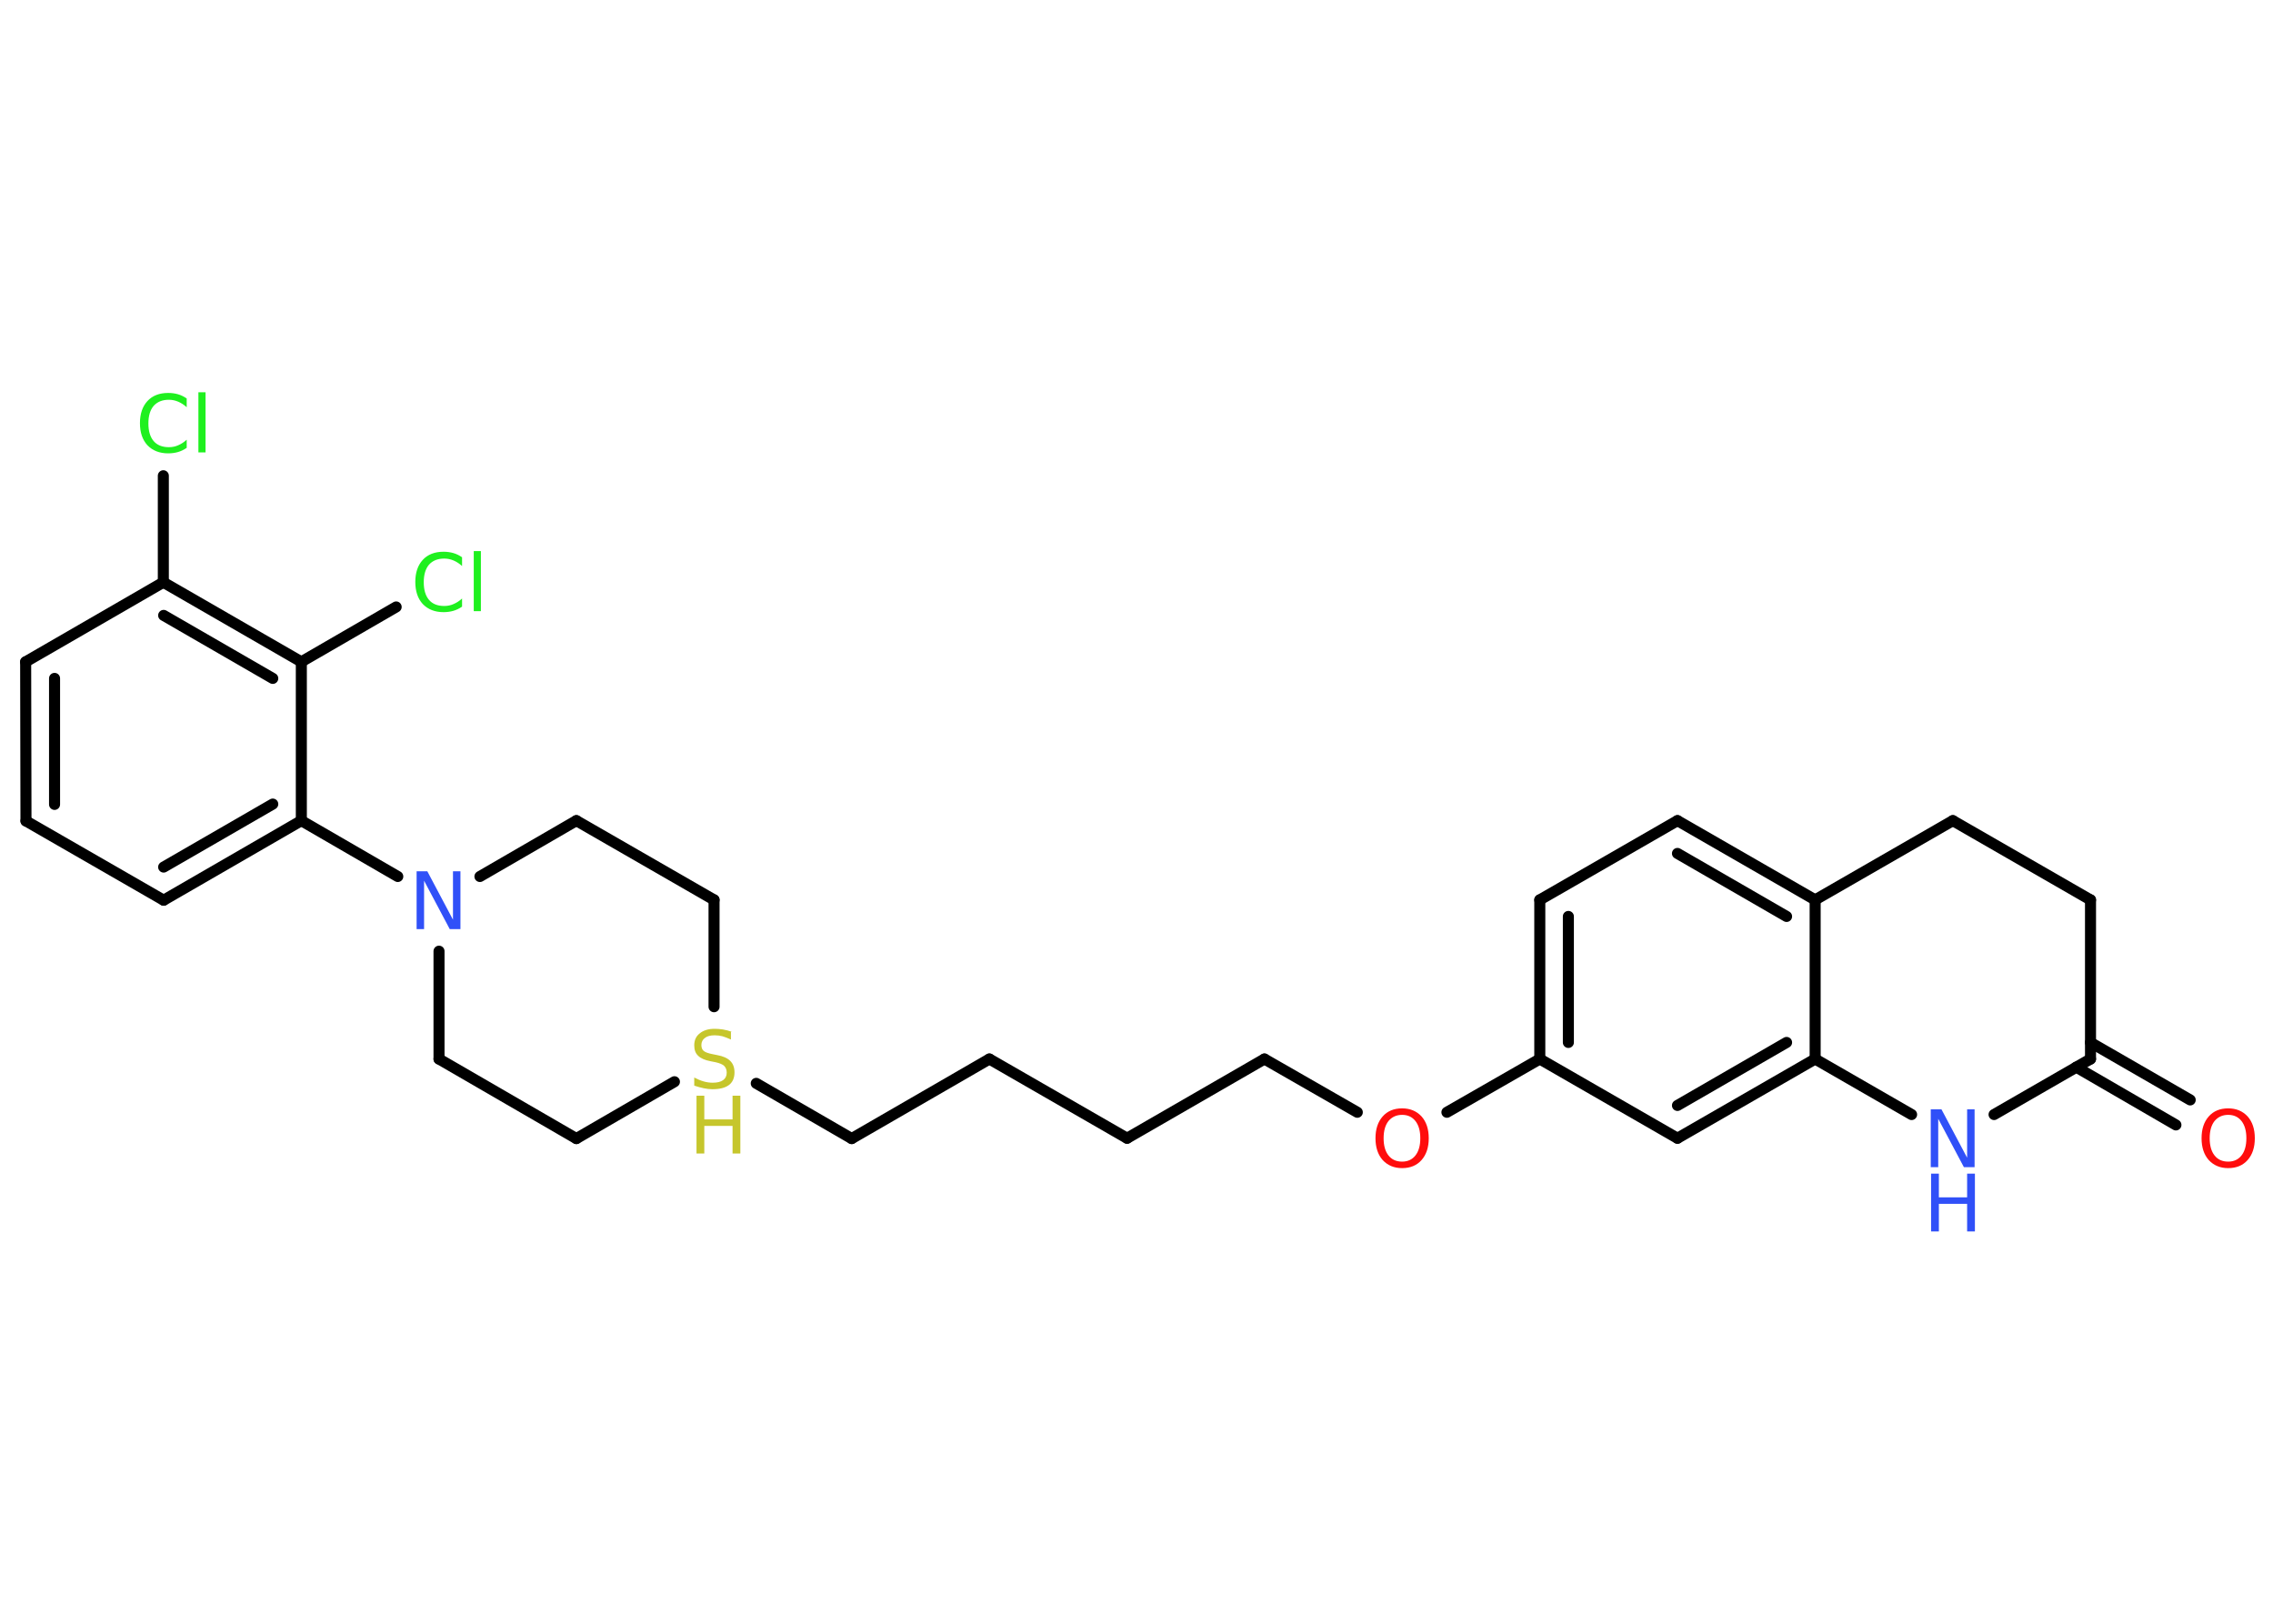 <?xml version='1.0' encoding='UTF-8'?>
<!DOCTYPE svg PUBLIC "-//W3C//DTD SVG 1.1//EN" "http://www.w3.org/Graphics/SVG/1.1/DTD/svg11.dtd">
<svg version='1.2' xmlns='http://www.w3.org/2000/svg' xmlns:xlink='http://www.w3.org/1999/xlink' width='70.0mm' height='50.0mm' viewBox='0 0 70.0 50.0'>
  <desc>Generated by the Chemistry Development Kit (http://github.com/cdk)</desc>
  <g stroke-linecap='round' stroke-linejoin='round' stroke='#000000' stroke-width='.34' fill='#3050F8'>
    <rect x='.0' y='.0' width='70.0' height='50.0' fill='#FFFFFF' stroke='none'/>
    <g id='mol1' class='mol'>
      <g id='mol1bnd1' class='bond'>
        <line x1='67.01' y1='34.64' x2='63.94' y2='32.86'/>
        <line x1='67.45' y1='33.87' x2='64.38' y2='32.1'/>
      </g>
      <line id='mol1bnd2' class='bond' x1='64.38' y1='32.61' x2='64.38' y2='27.71'/>
      <line id='mol1bnd3' class='bond' x1='64.38' y1='27.71' x2='60.14' y2='25.27'/>
      <line id='mol1bnd4' class='bond' x1='60.14' y1='25.27' x2='55.9' y2='27.71'/>
      <g id='mol1bnd5' class='bond'>
        <line x1='55.9' y1='27.71' x2='51.66' y2='25.27'/>
        <line x1='55.02' y1='28.22' x2='51.66' y2='26.28'/>
      </g>
      <line id='mol1bnd6' class='bond' x1='51.66' y1='25.27' x2='47.42' y2='27.71'/>
      <g id='mol1bnd7' class='bond'>
        <line x1='47.42' y1='27.71' x2='47.42' y2='32.61'/>
        <line x1='48.3' y1='28.22' x2='48.3' y2='32.1'/>
      </g>
      <line id='mol1bnd8' class='bond' x1='47.42' y1='32.61' x2='44.56' y2='34.25'/>
      <line id='mol1bnd9' class='bond' x1='41.8' y1='34.25' x2='38.94' y2='32.61'/>
      <line id='mol1bnd10' class='bond' x1='38.94' y1='32.61' x2='34.71' y2='35.05'/>
      <line id='mol1bnd11' class='bond' x1='34.71' y1='35.05' x2='30.47' y2='32.61'/>
      <line id='mol1bnd12' class='bond' x1='30.47' y1='32.61' x2='26.23' y2='35.06'/>
      <line id='mol1bnd13' class='bond' x1='26.23' y1='35.06' x2='23.29' y2='33.36'/>
      <line id='mol1bnd14' class='bond' x1='21.99' y1='31.0' x2='21.99' y2='27.71'/>
      <line id='mol1bnd15' class='bond' x1='21.99' y1='27.71' x2='17.75' y2='25.27'/>
      <line id='mol1bnd16' class='bond' x1='17.75' y1='25.27' x2='14.78' y2='26.99'/>
      <line id='mol1bnd17' class='bond' x1='12.25' y1='26.99' x2='9.28' y2='25.27'/>
      <g id='mol1bnd18' class='bond'>
        <line x1='5.04' y1='27.72' x2='9.28' y2='25.27'/>
        <line x1='5.04' y1='26.7' x2='8.4' y2='24.76'/>
      </g>
      <line id='mol1bnd19' class='bond' x1='5.04' y1='27.72' x2='.8' y2='25.28'/>
      <g id='mol1bnd20' class='bond'>
        <line x1='.79' y1='20.38' x2='.8' y2='25.28'/>
        <line x1='1.68' y1='20.89' x2='1.68' y2='24.77'/>
      </g>
      <line id='mol1bnd21' class='bond' x1='.79' y1='20.38' x2='5.03' y2='17.93'/>
      <line id='mol1bnd22' class='bond' x1='5.03' y1='17.93' x2='5.03' y2='14.65'/>
      <g id='mol1bnd23' class='bond'>
        <line x1='9.28' y1='20.38' x2='5.03' y2='17.93'/>
        <line x1='8.4' y1='20.89' x2='5.04' y2='18.95'/>
      </g>
      <line id='mol1bnd24' class='bond' x1='9.28' y1='25.27' x2='9.28' y2='20.38'/>
      <line id='mol1bnd25' class='bond' x1='9.28' y1='20.38' x2='12.2' y2='18.69'/>
      <line id='mol1bnd26' class='bond' x1='13.52' y1='29.29' x2='13.52' y2='32.61'/>
      <line id='mol1bnd27' class='bond' x1='13.52' y1='32.61' x2='17.75' y2='35.06'/>
      <line id='mol1bnd28' class='bond' x1='20.77' y1='33.31' x2='17.75' y2='35.06'/>
      <line id='mol1bnd29' class='bond' x1='47.42' y1='32.61' x2='51.66' y2='35.05'/>
      <g id='mol1bnd30' class='bond'>
        <line x1='51.66' y1='35.05' x2='55.9' y2='32.61'/>
        <line x1='51.66' y1='34.04' x2='55.02' y2='32.1'/>
      </g>
      <line id='mol1bnd31' class='bond' x1='55.9' y1='27.71' x2='55.9' y2='32.61'/>
      <line id='mol1bnd32' class='bond' x1='55.9' y1='32.61' x2='58.87' y2='34.32'/>
      <line id='mol1bnd33' class='bond' x1='64.38' y1='32.61' x2='61.41' y2='34.32'/>
      <path id='mol1atm1' class='atom' d='M68.62 34.33q-.26 .0 -.42 .19q-.15 .19 -.15 .53q.0 .34 .15 .53q.15 .19 .42 .19q.26 .0 .41 -.19q.15 -.19 .15 -.53q.0 -.34 -.15 -.53q-.15 -.19 -.41 -.19zM68.62 34.13q.37 .0 .6 .25q.22 .25 .22 .67q.0 .42 -.22 .67q-.22 .25 -.6 .25q-.37 .0 -.6 -.25q-.22 -.25 -.22 -.67q.0 -.42 .22 -.67q.22 -.25 .6 -.25z' stroke='none' fill='#FF0D0D'/>
      <path id='mol1atm9' class='atom' d='M43.18 34.33q-.26 .0 -.42 .19q-.15 .19 -.15 .53q.0 .34 .15 .53q.15 .19 .42 .19q.26 .0 .41 -.19q.15 -.19 .15 -.53q.0 -.34 -.15 -.53q-.15 -.19 -.41 -.19zM43.18 34.13q.37 .0 .6 .25q.22 .25 .22 .67q.0 .42 -.22 .67q-.22 .25 -.6 .25q-.37 .0 -.6 -.25q-.22 -.25 -.22 -.67q.0 -.42 .22 -.67q.22 -.25 .6 -.25z' stroke='none' fill='#FF0D0D'/>
      <g id='mol1atm14' class='atom'>
        <path d='M22.51 31.78v.23q-.13 -.06 -.26 -.1q-.12 -.03 -.24 -.03q-.2 .0 -.3 .08q-.11 .08 -.11 .22q.0 .12 .07 .18q.07 .06 .27 .1l.15 .03q.27 .05 .4 .18q.13 .13 .13 .35q.0 .26 -.17 .39q-.17 .13 -.51 .13q-.13 .0 -.27 -.03q-.14 -.03 -.29 -.08v-.25q.15 .08 .29 .12q.14 .04 .28 .04q.21 .0 .32 -.08q.11 -.08 .11 -.23q.0 -.13 -.08 -.21q-.08 -.07 -.26 -.11l-.15 -.03q-.27 -.05 -.39 -.17q-.12 -.11 -.12 -.32q.0 -.24 .17 -.37q.17 -.14 .46 -.14q.12 .0 .25 .02q.13 .02 .27 .07z' stroke='none' fill='#C6C62C'/>
        <path d='M21.45 33.74h.24v.73h.87v-.73h.24v1.78h-.24v-.85h-.87v.85h-.24v-1.78z' stroke='none' fill='#C6C62C'/>
      </g>
      <path id='mol1atm17' class='atom' d='M12.84 26.83h.32l.79 1.49v-1.49h.23v1.78h-.33l-.79 -1.49v1.49h-.23v-1.78z' stroke='none'/>
      <path id='mol1atm23' class='atom' d='M5.75 12.29v.25q-.12 -.11 -.26 -.17q-.14 -.06 -.29 -.06q-.3 .0 -.47 .19q-.16 .19 -.16 .54q.0 .35 .16 .54q.16 .19 .47 .19q.16 .0 .29 -.06q.14 -.06 .26 -.17v.25q-.13 .09 -.27 .13q-.14 .04 -.3 .04q-.4 .0 -.64 -.25q-.23 -.25 -.23 -.68q.0 -.43 .23 -.68q.23 -.25 .64 -.25q.16 .0 .3 .04q.14 .04 .27 .13zM6.11 12.08h.22v1.85h-.22v-1.85z' stroke='none' fill='#1FF01F'/>
      <path id='mol1atm25' class='atom' d='M14.23 17.18v.25q-.12 -.11 -.26 -.17q-.14 -.06 -.29 -.06q-.3 .0 -.47 .19q-.16 .19 -.16 .54q.0 .35 .16 .54q.16 .19 .47 .19q.16 .0 .29 -.06q.14 -.06 .26 -.17v.25q-.13 .09 -.27 .13q-.14 .04 -.3 .04q-.4 .0 -.64 -.25q-.23 -.25 -.23 -.68q.0 -.43 .23 -.68q.23 -.25 .64 -.25q.16 .0 .3 .04q.14 .04 .27 .13zM14.59 16.97h.22v1.85h-.22v-1.85z' stroke='none' fill='#1FF01F'/>
      <g id='mol1atm30' class='atom'>
        <path d='M59.47 34.16h.32l.79 1.49v-1.49h.23v1.78h-.33l-.79 -1.49v1.49h-.23v-1.78z' stroke='none'/>
        <path d='M59.47 36.14h.24v.73h.87v-.73h.24v1.78h-.24v-.85h-.87v.85h-.24v-1.78z' stroke='none'/>
      </g>
    </g>
  </g>
</svg>
